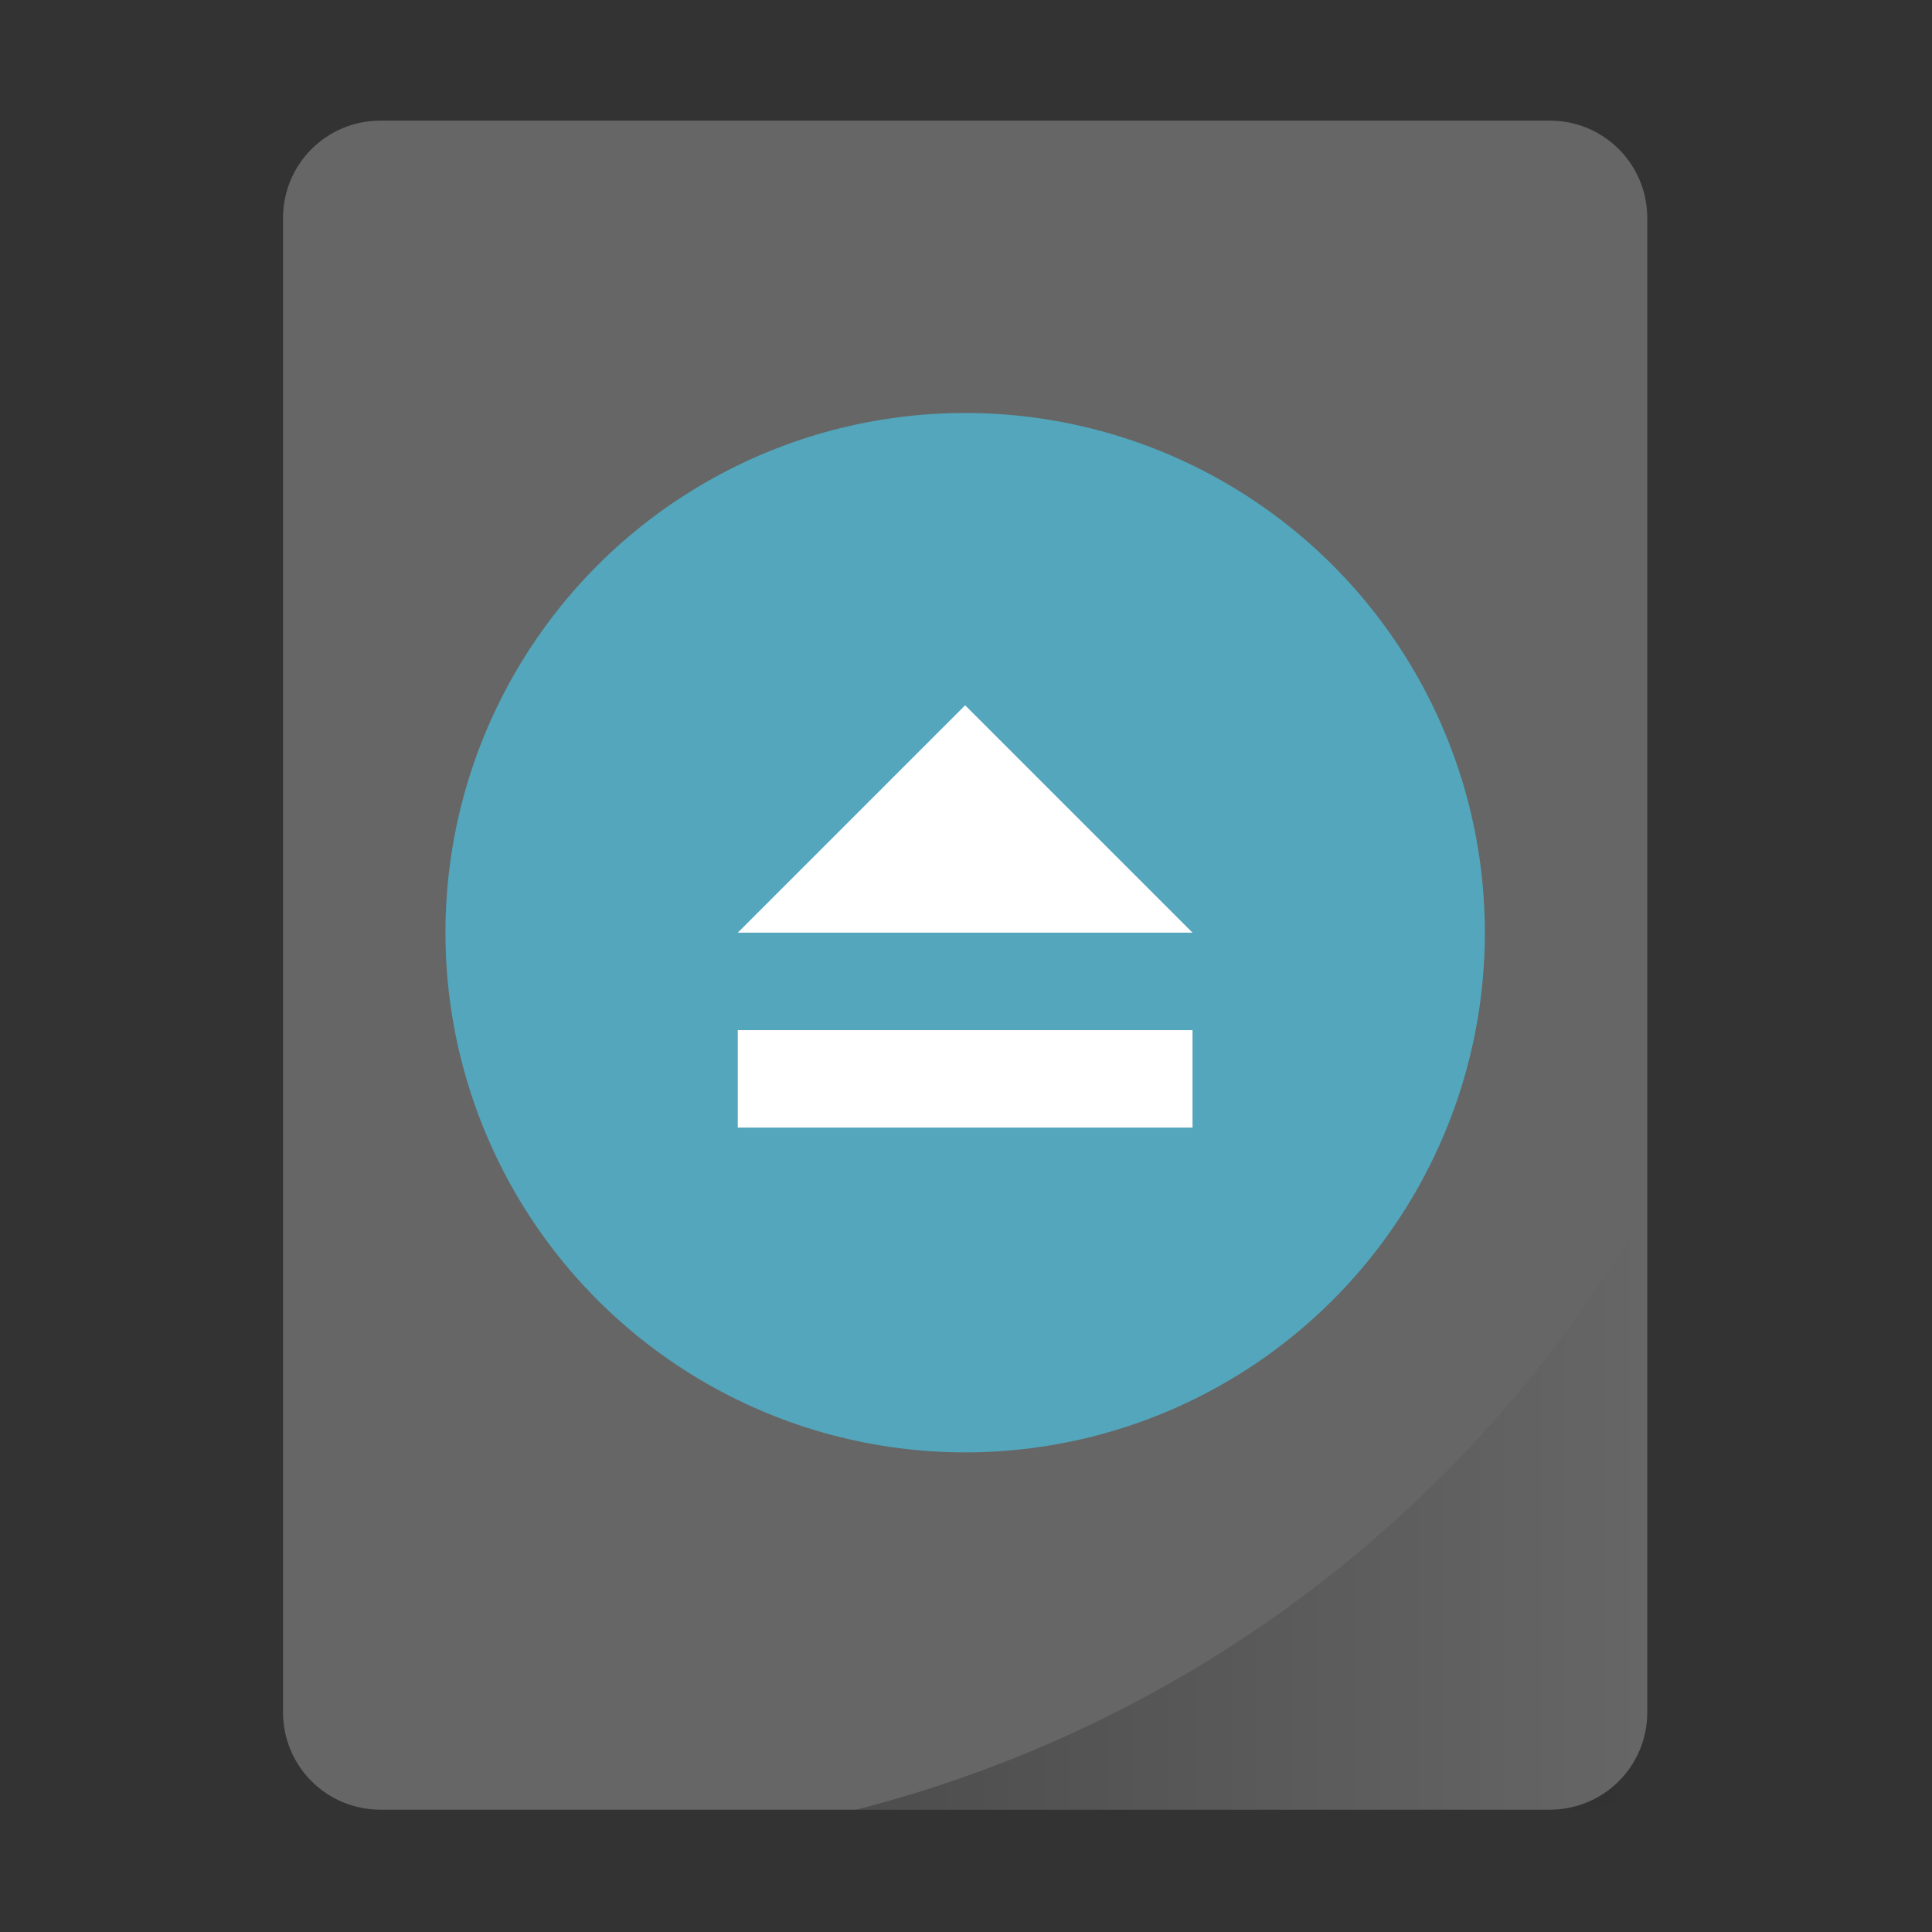 <svg xmlns="http://www.w3.org/2000/svg" xmlns:xlink="http://www.w3.org/1999/xlink" width="32" height="32" version="1"><rect width="100%" height="100%" fill="#333333" stroke="none"/><defs><linearGradient id="a"><stop offset="0"/><stop offset="1" stop-opacity="0"/></linearGradient><linearGradient xlink:href="#a" id="b" x1="28.646" y1="48.729" x2="53" y2="48.729" gradientUnits="userSpaceOnUse"/></defs><g transform="translate(-1.23 -1.23) scale(.538)" stroke-width="1.857"><path d="M53 55V9c0-1.662-1.338-3-3-3H14c-1.662 0-3 1.338-3 3v46c0 1.662 1.338 3 3 3h36c1.662 0 3-1.338 3-3z" fill="#666"/><circle r="16" cy="31" cx="32" fill="#53a6bc" paint-order="markers stroke fill"/><circle cx="32" cy="31" r="14" fill="#53a6bc" paint-order="markers stroke fill"/><path d="M25 34h14v3H25zm7-10l7 7H25z" fill="#fff"/><path d="M53 39.457A39.271 39.271 0 0 1 28.646 58H51c1.108 0 2-.892 2-2z" opacity=".25" fill="url(#b)"/></g></svg>